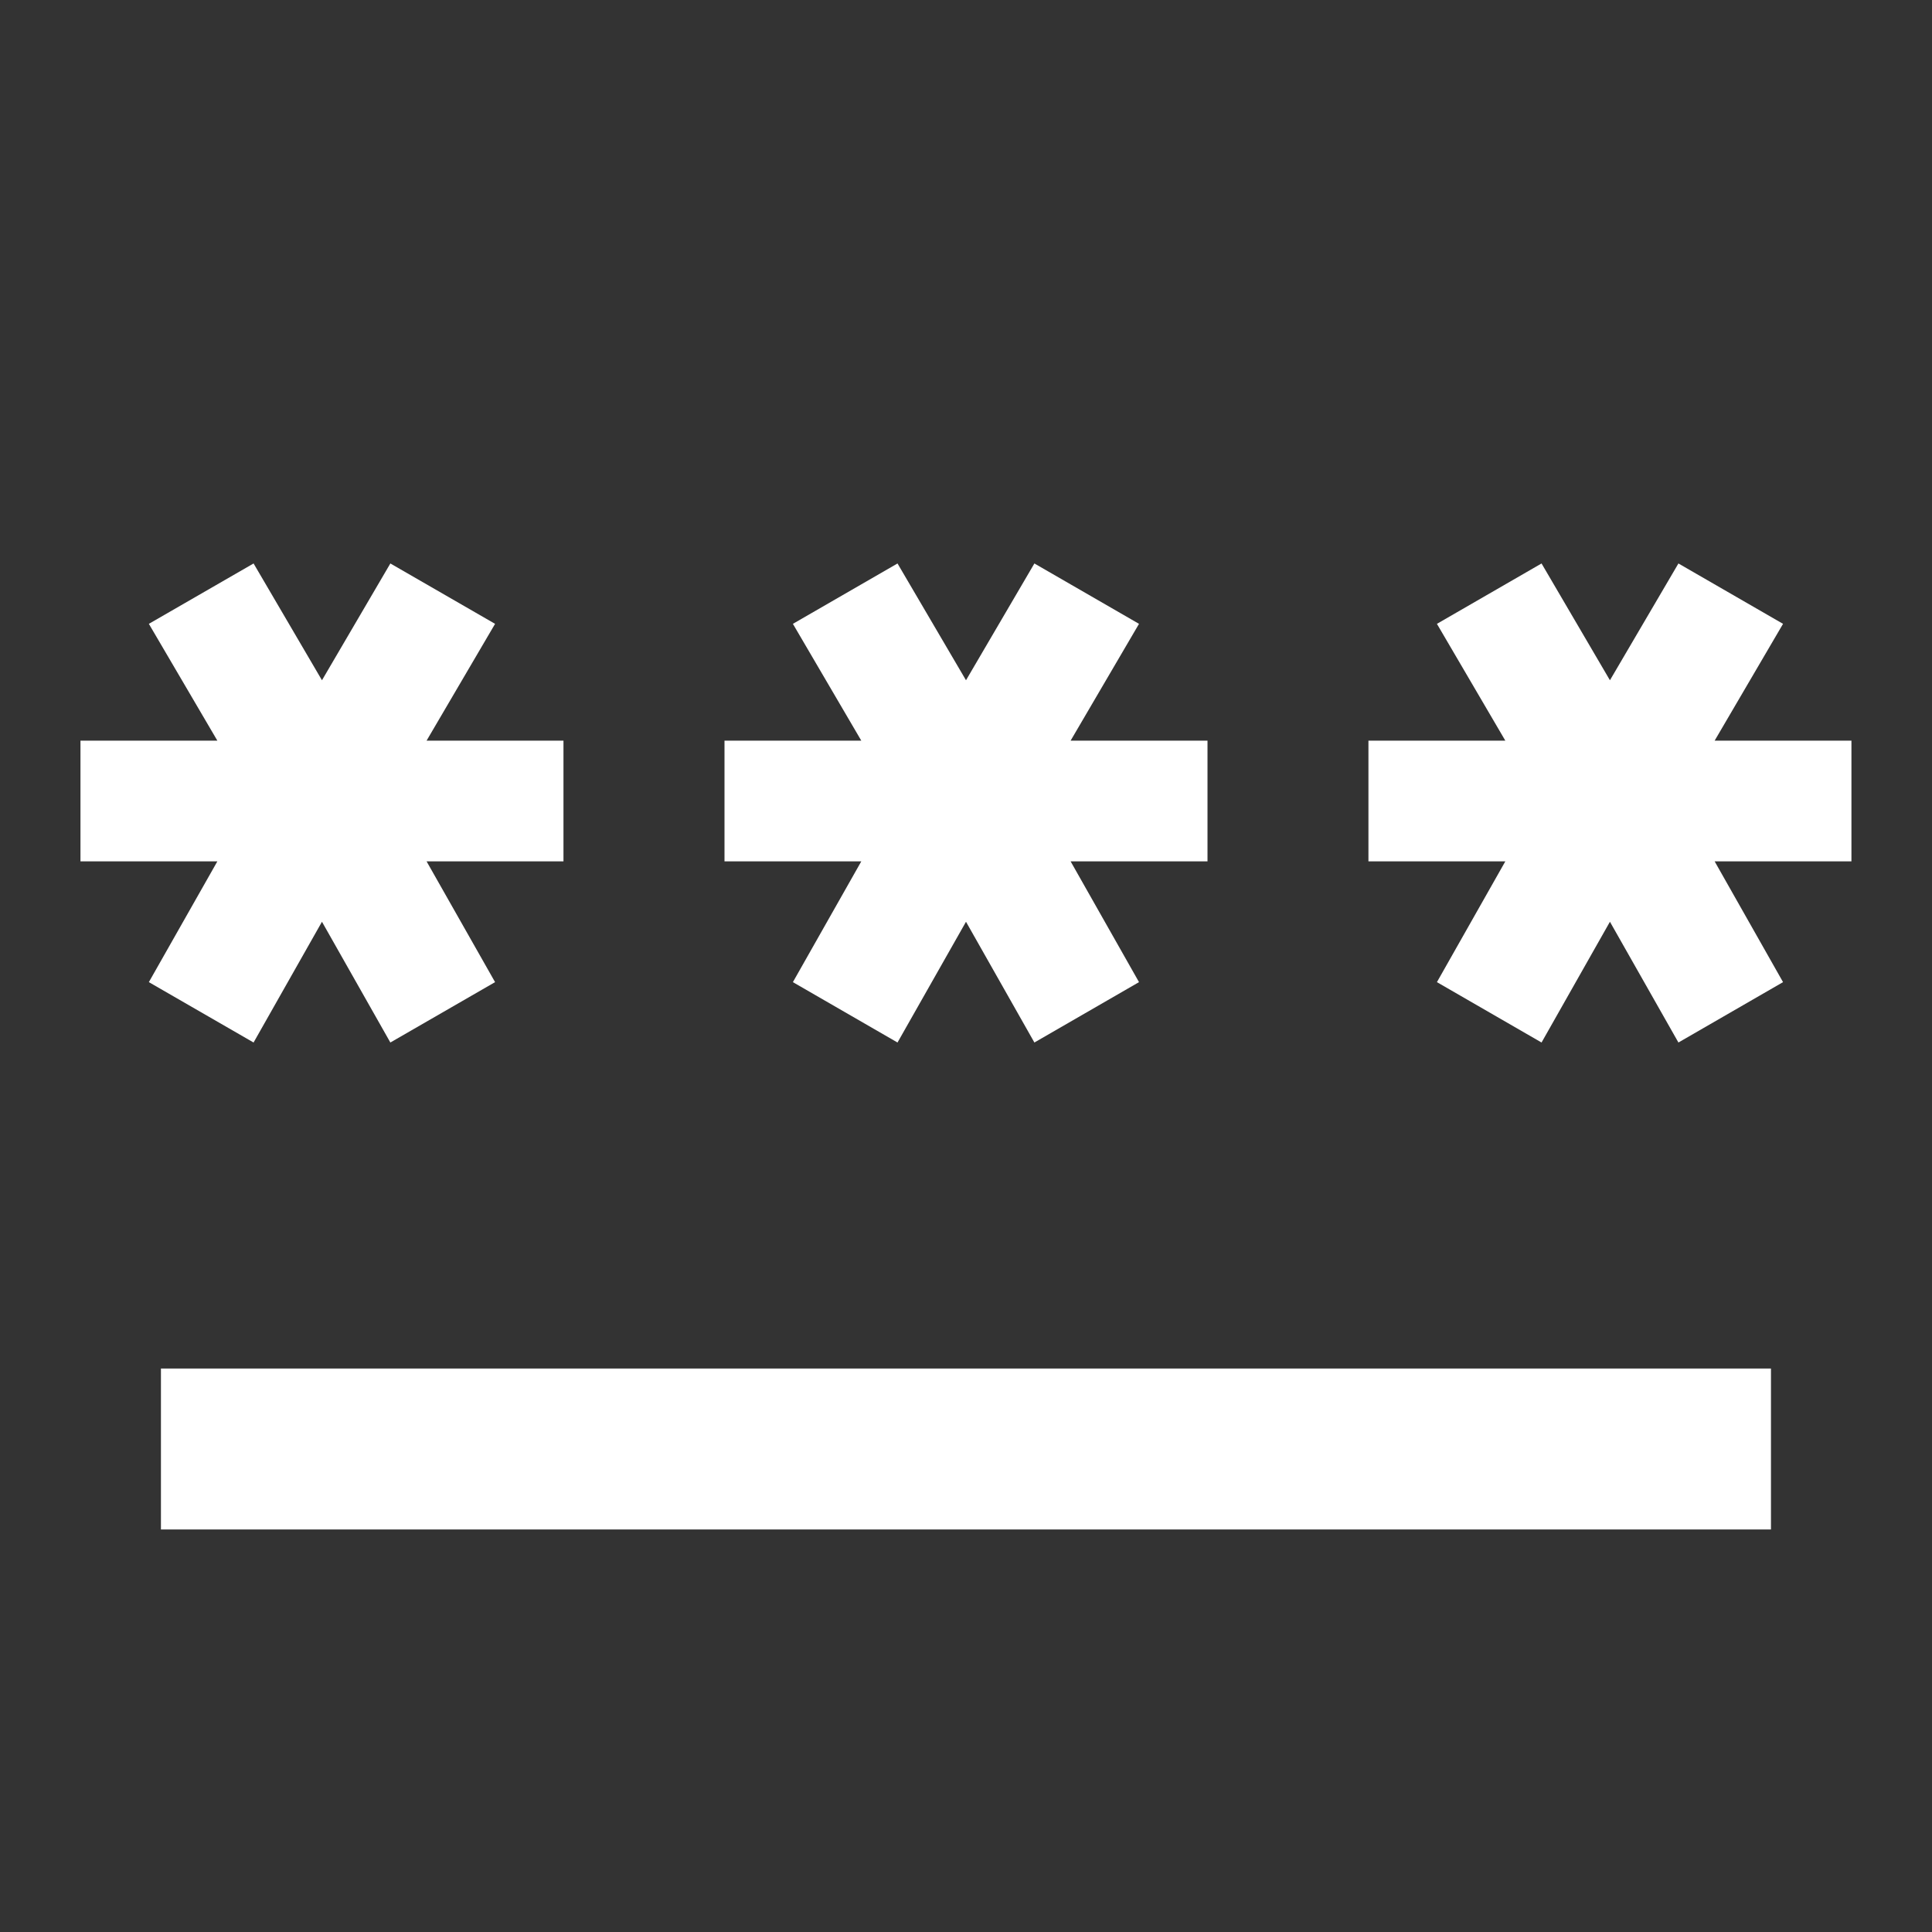<svg width="20" height="20" viewBox="0 0 20 20" fill="none" xmlns="http://www.w3.org/2000/svg">
<rect x="0" y="0" width="20" height="20" fill="#333333" stroke="none"/>
<path d="M1.666 15.833V14.167H18.333V15.833H1.666ZM2.625 10.792L1.541 10.167L2.25 8.917H0.833V7.667H2.25L1.541 6.458L2.625 5.833L3.333 7.042L4.041 5.833L5.125 6.458L4.416 7.667H5.833V8.917H4.416L5.125 10.167L4.041 10.792L3.333 9.542L2.625 10.792ZM9.291 10.792L8.208 10.167L8.916 8.917H7.5V7.667H8.916L8.208 6.458L9.291 5.833L10 7.042L10.708 5.833L11.791 6.458L11.083 7.667H12.5V8.917H11.083L11.791 10.167L10.708 10.792L10 9.542L9.291 10.792ZM15.958 10.792L14.875 10.167L15.583 8.917H14.166V7.667H15.583L14.875 6.458L15.958 5.833L16.666 7.042L17.375 5.833L18.458 6.458L17.75 7.667H19.166V8.917H17.75L18.458 10.167L17.375 10.792L16.666 9.542L15.958 10.792Z" fill="white"/>
</svg>
